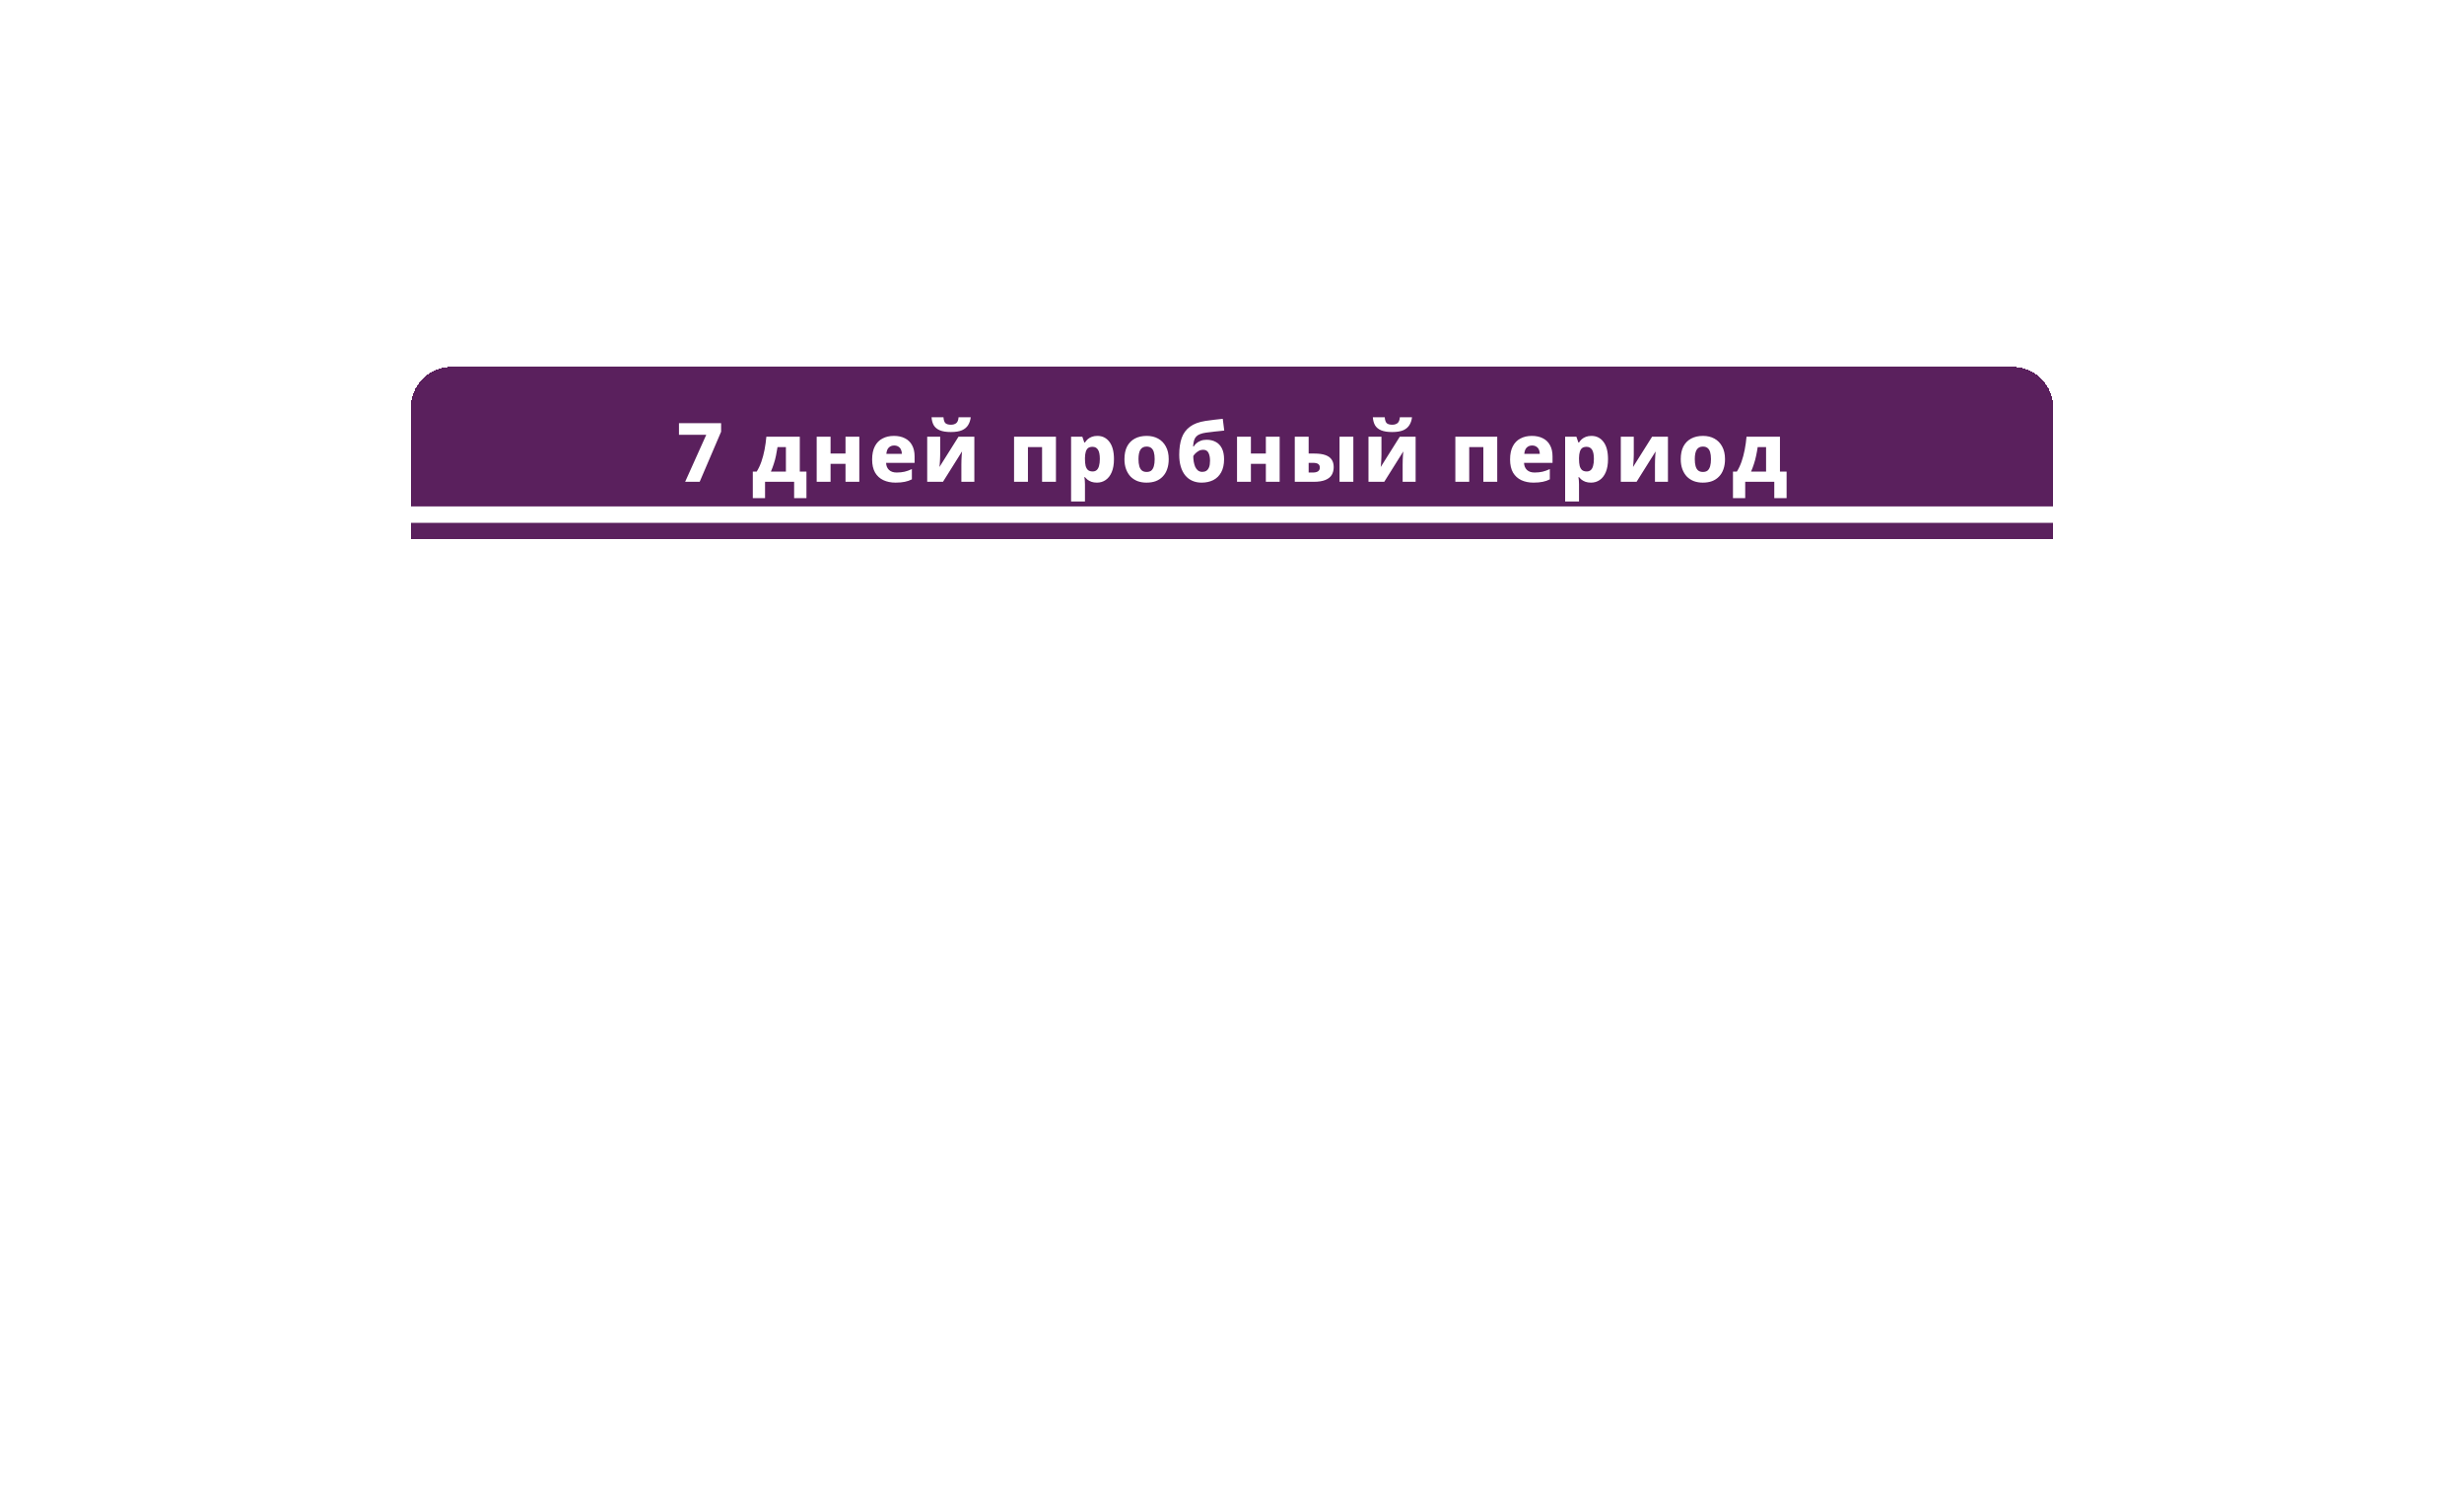 <svg width="300" height="182" viewBox="0 0 300 182" fill="none" xmlns="http://www.w3.org/2000/svg">
<g filter="url(#filter0_d_78_6528)">
<path d="M50 45.667C50 42.905 52.239 40.667 55 40.667H245C247.761 40.667 250 42.905 250 45.667V61.667H50V45.667Z" fill="#5A205D" shape-rendering="crispEdges"/>
<path d="M83.418 54.667L85.988 48.947H82.668V47.527H87.798V48.567L85.188 54.667H83.418ZM97.377 49.177V53.427H98.187V56.657H96.687V54.667H93.147V56.657H91.657V53.427H92.127C92.347 53.08 92.537 52.68 92.697 52.227C92.857 51.767 92.987 51.277 93.087 50.757C93.187 50.237 93.26 49.71 93.307 49.177H97.377ZM94.667 50.437C94.613 50.797 94.55 51.147 94.477 51.487C94.41 51.82 94.323 52.147 94.217 52.467C94.117 52.787 93.997 53.107 93.857 53.427H95.687V50.437H94.667ZM101.124 49.177V51.227H102.944V49.177H104.624V54.667H102.944V52.477H101.124V54.667H99.434V49.177H101.124ZM108.835 49.077C109.355 49.077 109.801 49.173 110.175 49.367C110.555 49.553 110.845 49.833 111.045 50.207C111.251 50.573 111.355 51.03 111.355 51.577V52.357H107.885C107.898 52.717 108.015 53.003 108.235 53.217C108.455 53.43 108.768 53.537 109.175 53.537C109.528 53.537 109.848 53.503 110.135 53.437C110.421 53.37 110.718 53.263 111.025 53.117V54.367C110.758 54.507 110.471 54.607 110.165 54.667C109.858 54.733 109.481 54.767 109.035 54.767C108.481 54.767 107.988 54.667 107.555 54.467C107.128 54.267 106.791 53.96 106.545 53.547C106.305 53.127 106.185 52.597 106.185 51.957C106.185 51.303 106.295 50.767 106.515 50.347C106.735 49.92 107.045 49.603 107.445 49.397C107.845 49.183 108.308 49.077 108.835 49.077ZM108.865 50.247C108.605 50.247 108.388 50.33 108.215 50.497C108.048 50.657 107.948 50.913 107.915 51.267H109.805C109.805 51.073 109.768 50.9 109.695 50.747C109.628 50.593 109.525 50.473 109.385 50.387C109.245 50.293 109.071 50.247 108.865 50.247ZM118.19 46.807C118.15 47.16 118.047 47.473 117.88 47.747C117.72 48.02 117.47 48.233 117.13 48.387C116.79 48.533 116.337 48.607 115.77 48.607C115.217 48.607 114.77 48.537 114.43 48.397C114.097 48.257 113.85 48.053 113.69 47.787C113.537 47.52 113.447 47.193 113.42 46.807H114.87C114.897 47.167 114.98 47.41 115.12 47.537C115.267 47.657 115.49 47.717 115.79 47.717C116.043 47.717 116.253 47.653 116.42 47.527C116.587 47.393 116.683 47.153 116.71 46.807H118.19ZM114.47 51.327C114.47 51.44 114.467 51.57 114.46 51.717C114.453 51.863 114.447 52.013 114.44 52.167C114.433 52.313 114.423 52.45 114.41 52.577C114.397 52.697 114.387 52.793 114.38 52.867L116.7 49.177H118.63V54.667H117.05V52.567C117.05 52.393 117.053 52.207 117.06 52.007C117.067 51.8 117.077 51.607 117.09 51.427C117.11 51.24 117.123 51.087 117.13 50.967L114.81 54.667H112.89V49.177H114.47V51.327ZM128.565 49.177V54.667H126.875V50.437H125.155V54.667H123.465V49.177H128.565ZM133.608 49.077C134.222 49.077 134.712 49.32 135.078 49.807C135.445 50.287 135.628 50.987 135.628 51.907C135.628 52.533 135.538 53.06 135.358 53.487C135.178 53.913 134.932 54.233 134.618 54.447C134.312 54.66 133.958 54.767 133.558 54.767C133.298 54.767 133.075 54.733 132.888 54.667C132.708 54.6 132.552 54.517 132.418 54.417C132.292 54.31 132.185 54.203 132.098 54.097H132.028C132.048 54.223 132.065 54.357 132.078 54.497C132.092 54.637 132.098 54.787 132.098 54.947V57.067H130.408V49.177H131.778L132.018 49.877H132.098C132.192 49.73 132.305 49.597 132.438 49.477C132.578 49.357 132.745 49.26 132.938 49.187C133.132 49.113 133.355 49.077 133.608 49.077ZM133.018 50.407C132.792 50.407 132.612 50.457 132.478 50.557C132.352 50.657 132.258 50.807 132.198 51.007C132.138 51.2 132.105 51.447 132.098 51.747V51.897C132.098 52.223 132.125 52.5 132.178 52.727C132.238 52.947 132.335 53.117 132.468 53.237C132.608 53.35 132.798 53.407 133.038 53.407C133.232 53.407 133.392 53.353 133.518 53.247C133.652 53.133 133.748 52.963 133.808 52.737C133.875 52.51 133.908 52.227 133.908 51.887C133.908 51.373 133.835 51 133.688 50.767C133.542 50.527 133.318 50.407 133.018 50.407ZM142.295 51.907C142.295 52.367 142.232 52.773 142.105 53.127C141.985 53.48 141.805 53.78 141.565 54.027C141.332 54.273 141.049 54.46 140.715 54.587C140.389 54.707 140.012 54.767 139.585 54.767C139.199 54.767 138.839 54.707 138.505 54.587C138.179 54.46 137.895 54.277 137.655 54.037C137.422 53.79 137.239 53.49 137.105 53.137C136.972 52.777 136.905 52.367 136.905 51.907C136.905 51.3 137.012 50.787 137.225 50.367C137.445 49.947 137.759 49.627 138.165 49.407C138.572 49.187 139.055 49.077 139.615 49.077C140.142 49.077 140.605 49.187 141.005 49.407C141.405 49.627 141.719 49.947 141.945 50.367C142.179 50.787 142.295 51.3 142.295 51.907ZM138.615 51.907C138.615 52.247 138.649 52.533 138.715 52.767C138.782 53 138.889 53.177 139.035 53.297C139.182 53.41 139.372 53.467 139.605 53.467C139.845 53.467 140.035 53.41 140.175 53.297C140.315 53.177 140.419 53 140.485 52.767C140.552 52.533 140.585 52.247 140.585 51.907C140.585 51.567 140.552 51.283 140.485 51.057C140.419 50.83 140.312 50.66 140.165 50.547C140.025 50.433 139.835 50.377 139.595 50.377C139.255 50.377 139.005 50.507 138.845 50.767C138.692 51.02 138.615 51.4 138.615 51.907ZM143.575 51.377C143.575 50.577 143.675 49.893 143.875 49.327C144.081 48.753 144.418 48.297 144.885 47.957C145.351 47.61 145.975 47.377 146.755 47.257C147.081 47.203 147.425 47.157 147.785 47.117C148.145 47.077 148.508 47.037 148.875 46.997L149.055 48.427C148.888 48.447 148.708 48.467 148.515 48.487C148.321 48.507 148.125 48.527 147.925 48.547C147.725 48.567 147.535 48.59 147.355 48.617C147.175 48.637 147.008 48.657 146.855 48.677C146.561 48.717 146.315 48.777 146.115 48.857C145.921 48.93 145.765 49.03 145.645 49.157C145.525 49.283 145.435 49.447 145.375 49.647C145.321 49.84 145.285 50.077 145.265 50.357H145.345C145.418 50.237 145.521 50.113 145.655 49.987C145.795 49.86 145.968 49.757 146.175 49.677C146.381 49.59 146.621 49.547 146.895 49.547C147.321 49.547 147.695 49.633 148.015 49.807C148.335 49.973 148.585 50.233 148.765 50.587C148.945 50.94 149.035 51.387 149.035 51.927C149.035 52.553 148.918 53.08 148.685 53.507C148.458 53.927 148.138 54.243 147.725 54.457C147.311 54.663 146.835 54.767 146.295 54.767C145.881 54.767 145.508 54.693 145.175 54.547C144.841 54.4 144.555 54.183 144.315 53.897C144.075 53.603 143.891 53.247 143.765 52.827C143.638 52.407 143.575 51.923 143.575 51.377ZM146.385 53.457C146.578 53.457 146.741 53.413 146.875 53.327C147.015 53.24 147.125 53.097 147.205 52.897C147.285 52.697 147.325 52.43 147.325 52.097C147.325 51.703 147.261 51.383 147.135 51.137C147.015 50.89 146.795 50.767 146.475 50.767C146.288 50.767 146.111 50.813 145.945 50.907C145.785 51 145.645 51.107 145.525 51.227C145.411 51.347 145.331 51.45 145.285 51.537C145.285 51.77 145.305 52.003 145.345 52.237C145.385 52.463 145.445 52.67 145.525 52.857C145.611 53.037 145.725 53.183 145.865 53.297C146.011 53.403 146.185 53.457 146.385 53.457ZM152.302 49.177V51.227H154.122V49.177H155.802V54.667H154.122V52.477H152.302V54.667H150.612V49.177H152.302ZM157.643 54.667V49.177H159.333V51.227H160.013C160.58 51.227 161.036 51.29 161.383 51.417C161.73 51.543 161.983 51.73 162.143 51.977C162.303 52.217 162.383 52.517 162.383 52.877C162.383 53.237 162.303 53.553 162.143 53.827C161.983 54.093 161.723 54.3 161.363 54.447C161.01 54.593 160.533 54.667 159.933 54.667H157.643ZM159.853 53.537C160.113 53.537 160.316 53.49 160.463 53.397C160.616 53.297 160.693 53.143 160.693 52.937C160.693 52.737 160.626 52.59 160.493 52.497C160.36 52.403 160.14 52.357 159.833 52.357H159.333V53.537H159.853ZM163.093 54.667V49.177H164.773V54.667H163.093ZM171.917 46.807C171.877 47.16 171.774 47.473 171.607 47.747C171.447 48.02 171.197 48.233 170.857 48.387C170.517 48.533 170.064 48.607 169.497 48.607C168.944 48.607 168.497 48.537 168.157 48.397C167.824 48.257 167.577 48.053 167.417 47.787C167.264 47.52 167.174 47.193 167.147 46.807H168.597C168.624 47.167 168.707 47.41 168.847 47.537C168.994 47.657 169.217 47.717 169.517 47.717C169.771 47.717 169.981 47.653 170.147 47.527C170.314 47.393 170.411 47.153 170.437 46.807H171.917ZM168.197 51.327C168.197 51.44 168.194 51.57 168.187 51.717C168.181 51.863 168.174 52.013 168.167 52.167C168.161 52.313 168.151 52.45 168.137 52.577C168.124 52.697 168.114 52.793 168.107 52.867L170.427 49.177H172.357V54.667H170.777V52.567C170.777 52.393 170.781 52.207 170.787 52.007C170.794 51.8 170.804 51.607 170.817 51.427C170.837 51.24 170.851 51.087 170.857 50.967L168.537 54.667H166.617V49.177H168.197V51.327ZM182.293 49.177V54.667H180.603V50.437H178.883V54.667H177.193V49.177H182.293ZM186.506 49.077C187.026 49.077 187.472 49.173 187.846 49.367C188.226 49.553 188.516 49.833 188.716 50.207C188.922 50.573 189.026 51.03 189.026 51.577V52.357H185.556C185.569 52.717 185.686 53.003 185.906 53.217C186.126 53.43 186.439 53.537 186.846 53.537C187.199 53.537 187.519 53.503 187.806 53.437C188.092 53.37 188.389 53.263 188.696 53.117V54.367C188.429 54.507 188.142 54.607 187.836 54.667C187.529 54.733 187.152 54.767 186.706 54.767C186.152 54.767 185.659 54.667 185.226 54.467C184.799 54.267 184.462 53.96 184.216 53.547C183.976 53.127 183.856 52.597 183.856 51.957C183.856 51.303 183.966 50.767 184.186 50.347C184.406 49.92 184.716 49.603 185.116 49.397C185.516 49.183 185.979 49.077 186.506 49.077ZM186.536 50.247C186.276 50.247 186.059 50.33 185.886 50.497C185.719 50.657 185.619 50.913 185.586 51.267H187.476C187.476 51.073 187.439 50.9 187.366 50.747C187.299 50.593 187.196 50.473 187.056 50.387C186.916 50.293 186.742 50.247 186.536 50.247ZM193.761 49.077C194.374 49.077 194.864 49.32 195.231 49.807C195.598 50.287 195.781 50.987 195.781 51.907C195.781 52.533 195.691 53.06 195.511 53.487C195.331 53.913 195.084 54.233 194.771 54.447C194.464 54.66 194.111 54.767 193.711 54.767C193.451 54.767 193.228 54.733 193.041 54.667C192.861 54.6 192.704 54.517 192.571 54.417C192.444 54.31 192.338 54.203 192.251 54.097H192.181C192.201 54.223 192.218 54.357 192.231 54.497C192.244 54.637 192.251 54.787 192.251 54.947V57.067H190.561V49.177H191.931L192.171 49.877H192.251C192.344 49.73 192.458 49.597 192.591 49.477C192.731 49.357 192.898 49.26 193.091 49.187C193.284 49.113 193.508 49.077 193.761 49.077ZM193.171 50.407C192.944 50.407 192.764 50.457 192.631 50.557C192.504 50.657 192.411 50.807 192.351 51.007C192.291 51.2 192.258 51.447 192.251 51.747V51.897C192.251 52.223 192.278 52.5 192.331 52.727C192.391 52.947 192.488 53.117 192.621 53.237C192.761 53.35 192.951 53.407 193.191 53.407C193.384 53.407 193.544 53.353 193.671 53.247C193.804 53.133 193.901 52.963 193.961 52.737C194.028 52.51 194.061 52.227 194.061 51.887C194.061 51.373 193.988 51 193.841 50.767C193.694 50.527 193.471 50.407 193.171 50.407ZM198.918 51.327C198.918 51.44 198.915 51.57 198.908 51.717C198.901 51.863 198.895 52.013 198.888 52.167C198.881 52.313 198.871 52.45 198.858 52.577C198.845 52.697 198.835 52.793 198.828 52.867L201.148 49.177H203.078V54.667H201.498V52.567C201.498 52.393 201.501 52.207 201.508 52.007C201.515 51.8 201.525 51.607 201.538 51.427C201.558 51.24 201.571 51.087 201.578 50.967L199.258 54.667H197.338V49.177H198.918V51.327ZM210.026 51.907C210.026 52.367 209.962 52.773 209.836 53.127C209.716 53.48 209.536 53.78 209.296 54.027C209.062 54.273 208.779 54.46 208.446 54.587C208.119 54.707 207.742 54.767 207.316 54.767C206.929 54.767 206.569 54.707 206.236 54.587C205.909 54.46 205.626 54.277 205.386 54.037C205.152 53.79 204.969 53.49 204.836 53.137C204.702 52.777 204.636 52.367 204.636 51.907C204.636 51.3 204.742 50.787 204.956 50.367C205.176 49.947 205.489 49.627 205.896 49.407C206.302 49.187 206.786 49.077 207.346 49.077C207.872 49.077 208.336 49.187 208.736 49.407C209.136 49.627 209.449 49.947 209.676 50.367C209.909 50.787 210.026 51.3 210.026 51.907ZM206.346 51.907C206.346 52.247 206.379 52.533 206.446 52.767C206.512 53 206.619 53.177 206.766 53.297C206.912 53.41 207.102 53.467 207.336 53.467C207.576 53.467 207.766 53.41 207.906 53.297C208.046 53.177 208.149 53 208.216 52.767C208.282 52.533 208.316 52.247 208.316 51.907C208.316 51.567 208.282 51.283 208.216 51.057C208.149 50.83 208.042 50.66 207.896 50.547C207.756 50.433 207.566 50.377 207.326 50.377C206.986 50.377 206.736 50.507 206.576 50.767C206.422 51.02 206.346 51.4 206.346 51.907ZM216.715 49.177V53.427H217.525V56.657H216.025V54.667H212.485V56.657H210.995V53.427H211.465C211.685 53.08 211.875 52.68 212.035 52.227C212.195 51.767 212.325 51.277 212.425 50.757C212.525 50.237 212.599 49.71 212.645 49.177H216.715ZM214.005 50.437C213.952 50.797 213.889 51.147 213.815 51.487C213.749 51.82 213.662 52.147 213.555 52.467C213.455 52.787 213.335 53.107 213.195 53.427H215.025V50.437H214.005Z" fill="white"/>
</g>
<rect x="1" y="62.667" width="298" height="88" rx="17" stroke="white" stroke-width="2"/>
<path d="M109.72 113.667H100.576V111.597L103.762 108.375C104.41 107.703 104.926 107.151 105.31 106.719C105.694 106.287 105.964 105.909 106.12 105.585C106.288 105.249 106.372 104.895 106.372 104.523C106.372 104.067 106.24 103.737 105.976 103.533C105.712 103.317 105.37 103.209 104.95 103.209C104.506 103.209 104.062 103.323 103.618 103.551C103.174 103.779 102.694 104.109 102.178 104.541L100.504 102.579C100.876 102.243 101.272 101.931 101.692 101.643C102.124 101.343 102.622 101.103 103.186 100.923C103.75 100.731 104.434 100.635 105.238 100.635C106.102 100.635 106.84 100.791 107.452 101.103C108.076 101.403 108.556 101.817 108.892 102.345C109.24 102.861 109.414 103.455 109.414 104.127C109.414 104.667 109.336 105.171 109.18 105.639C109.024 106.095 108.79 106.539 108.478 106.971C108.178 107.391 107.8 107.829 107.344 108.285C106.888 108.741 106.372 109.239 105.796 109.779L104.464 111.003V111.111H109.72V113.667ZM120.469 111.093H118.993V113.667H115.987V111.093H110.659V108.897L116.167 100.815H118.993V108.753H120.469V111.093ZM115.987 106.899C115.987 106.719 115.987 106.509 115.987 106.269C115.999 106.017 116.005 105.771 116.005 105.531C116.017 105.279 116.029 105.063 116.041 104.883C116.053 104.691 116.065 104.571 116.077 104.523H115.987C115.879 104.775 115.771 105.003 115.663 105.207C115.555 105.399 115.423 105.615 115.267 105.855L113.341 108.753H115.987V106.899ZM130.533 106.377C130.533 107.193 130.467 107.973 130.335 108.717C130.203 109.461 129.987 110.145 129.687 110.769C129.387 111.393 128.985 111.939 128.481 112.407C127.977 112.863 127.353 113.217 126.609 113.469C125.865 113.721 124.983 113.847 123.963 113.847C123.711 113.847 123.411 113.835 123.063 113.811C122.727 113.799 122.445 113.775 122.217 113.739V111.291C122.457 111.339 122.703 111.381 122.955 111.417C123.219 111.441 123.501 111.453 123.801 111.453C124.569 111.453 125.199 111.369 125.691 111.201C126.195 111.021 126.591 110.769 126.879 110.445C127.167 110.121 127.377 109.731 127.509 109.275C127.641 108.819 127.719 108.327 127.743 107.799H127.635C127.479 108.075 127.287 108.327 127.059 108.555C126.831 108.783 126.543 108.963 126.195 109.095C125.859 109.227 125.433 109.293 124.917 109.293C124.185 109.293 123.549 109.131 123.009 108.807C122.481 108.483 122.067 108.015 121.767 107.403C121.479 106.779 121.335 106.029 121.335 105.153C121.335 104.205 121.509 103.401 121.857 102.741C122.217 102.069 122.733 101.553 123.405 101.193C124.077 100.833 124.869 100.653 125.781 100.653C126.453 100.653 127.071 100.767 127.635 100.995C128.211 101.223 128.715 101.571 129.147 102.039C129.591 102.507 129.933 103.101 130.173 103.821C130.413 104.541 130.533 105.393 130.533 106.377ZM125.853 103.101C125.385 103.101 125.007 103.263 124.719 103.587C124.431 103.911 124.287 104.421 124.287 105.117C124.287 105.681 124.413 106.125 124.665 106.449C124.917 106.773 125.301 106.935 125.817 106.935C126.153 106.935 126.441 106.857 126.681 106.701C126.933 106.533 127.131 106.329 127.275 106.089C127.419 105.837 127.491 105.579 127.491 105.315C127.491 105.063 127.455 104.805 127.383 104.541C127.323 104.265 127.227 104.019 127.095 103.803C126.963 103.587 126.789 103.419 126.573 103.299C126.369 103.167 126.129 103.101 125.853 103.101ZM142.029 113.667V100.815H146.295C147.939 100.815 149.151 101.163 149.931 101.859C150.723 102.543 151.119 103.503 151.119 104.739C151.119 105.459 150.963 106.137 150.651 106.773C150.339 107.397 149.823 107.907 149.103 108.303C148.383 108.687 147.405 108.879 146.169 108.879H145.089V113.667H142.029ZM140.697 112.101V110.193H147.627V112.101H140.697ZM140.697 108.879V106.377H145.971V108.879H140.697ZM145.863 106.377C146.283 106.377 146.649 106.323 146.961 106.215C147.285 106.095 147.537 105.921 147.717 105.693C147.909 105.453 148.005 105.153 148.005 104.793C148.005 104.313 147.855 103.947 147.555 103.695C147.267 103.443 146.811 103.317 146.187 103.317H145.089V106.377H145.863ZM159.205 100.725L154.417 113.757H151.699L156.487 100.725H159.205ZM173.259 103.785V113.667H170.505V108.843C170.505 108.363 170.511 107.895 170.523 107.439C170.547 106.983 170.577 106.563 170.613 106.179H170.559L168.003 113.667H165.843L163.269 106.161H163.215C163.251 106.557 163.275 106.983 163.287 107.439C163.311 107.883 163.323 108.375 163.323 108.915V113.667H160.569V103.785H164.781L166.959 110.157L169.173 103.785H173.259ZM180.127 103.605C181.063 103.605 181.867 103.779 182.539 104.127C183.223 104.463 183.745 104.967 184.105 105.639C184.477 106.299 184.663 107.121 184.663 108.105V109.509H178.417C178.441 110.157 178.651 110.673 179.047 111.057C179.443 111.441 180.007 111.633 180.739 111.633C181.375 111.633 181.951 111.573 182.467 111.453C182.983 111.333 183.517 111.141 184.069 110.877V113.127C183.589 113.379 183.073 113.559 182.521 113.667C181.969 113.787 181.291 113.847 180.487 113.847C179.491 113.847 178.603 113.667 177.823 113.307C177.055 112.947 176.449 112.395 176.005 111.651C175.573 110.895 175.357 109.941 175.357 108.789C175.357 107.613 175.555 106.647 175.951 105.891C176.347 105.123 176.905 104.553 177.625 104.181C178.345 103.797 179.179 103.605 180.127 103.605ZM180.181 105.711C179.713 105.711 179.323 105.861 179.011 106.161C178.711 106.449 178.531 106.911 178.471 107.547H181.873C181.873 107.199 181.807 106.887 181.675 106.611C181.555 106.335 181.369 106.119 181.117 105.963C180.865 105.795 180.553 105.711 180.181 105.711ZM190.955 113.847C189.971 113.847 189.119 113.673 188.399 113.325C187.691 112.965 187.145 112.413 186.761 111.669C186.389 110.913 186.203 109.947 186.203 108.771C186.203 107.571 186.413 106.593 186.833 105.837C187.265 105.069 187.859 104.505 188.615 104.145C189.371 103.785 190.235 103.605 191.207 103.605C191.855 103.605 192.437 103.671 192.953 103.803C193.481 103.935 193.949 104.103 194.357 104.307L193.475 106.593C193.055 106.425 192.665 106.287 192.305 106.179C191.945 106.071 191.579 106.017 191.207 106.017C190.799 106.017 190.451 106.119 190.163 106.323C189.875 106.515 189.653 106.815 189.497 107.223C189.353 107.631 189.281 108.141 189.281 108.753C189.281 109.365 189.359 109.869 189.515 110.265C189.671 110.649 189.893 110.937 190.181 111.129C190.469 111.321 190.817 111.417 191.225 111.417C191.753 111.417 192.245 111.339 192.701 111.183C193.169 111.027 193.613 110.817 194.033 110.553V113.037C193.625 113.301 193.181 113.505 192.701 113.649C192.221 113.781 191.639 113.847 190.955 113.847ZM195.786 112.317C195.786 111.729 195.948 111.321 196.272 111.093C196.608 110.853 197.01 110.733 197.478 110.733C197.934 110.733 198.324 110.853 198.648 111.093C198.972 111.321 199.134 111.729 199.134 112.317C199.134 112.869 198.972 113.271 198.648 113.523C198.324 113.775 197.934 113.901 197.478 113.901C197.01 113.901 196.608 113.775 196.272 113.523C195.948 113.271 195.786 112.869 195.786 112.317Z" fill="white"/>
<defs>
<filter id="filter0_d_78_6528" x="46" y="40.667" width="208" height="29" filterUnits="userSpaceOnUse" color-interpolation-filters="sRGB">
<feFlood flood-opacity="0" result="BackgroundImageFix"/>
<feColorMatrix in="SourceAlpha" type="matrix" values="0 0 0 0 0 0 0 0 0 0 0 0 0 0 0 0 0 0 127 0" result="hardAlpha"/>
<feOffset dy="4"/>
<feGaussianBlur stdDeviation="2"/>
<feComposite in2="hardAlpha" operator="out"/>
<feColorMatrix type="matrix" values="0 0 0 0 0 0 0 0 0 0 0 0 0 0 0 0 0 0 0.25 0"/>
<feBlend mode="normal" in2="BackgroundImageFix" result="effect1_dropShadow_78_6528"/>
<feBlend mode="normal" in="SourceGraphic" in2="effect1_dropShadow_78_6528" result="shape"/>
</filter>
</defs>
</svg>
